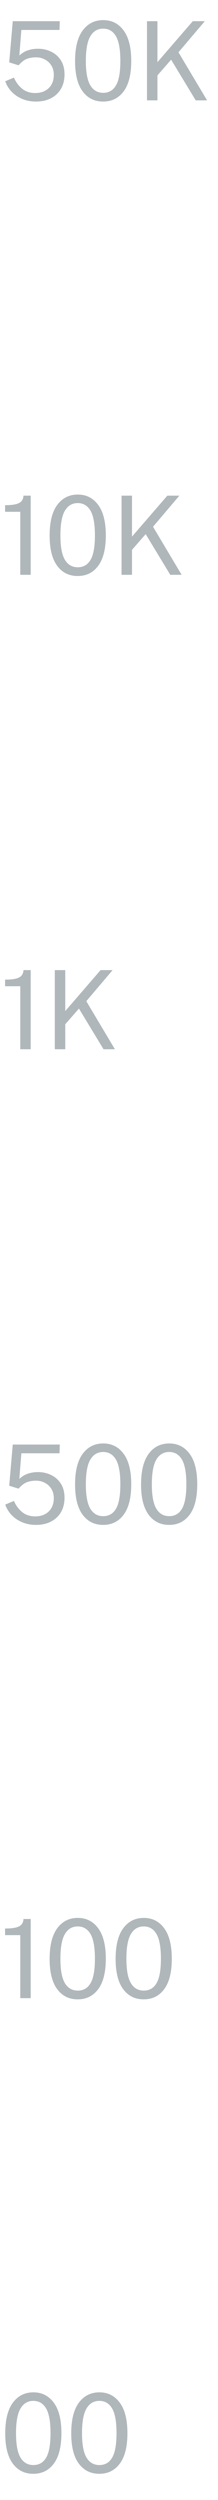 <svg width="24" height="274" viewBox="0 0 24 274" fill="none" xmlns="http://www.w3.org/2000/svg">
<path d="M1.404 2.324H6.582L6.552 3.284H2.352L2.13 6.086C2.418 5.818 2.732 5.628 3.072 5.516C3.416 5.4 3.788 5.342 4.188 5.342C4.708 5.342 5.19 5.45 5.634 5.666C6.078 5.878 6.434 6.194 6.702 6.614C6.97 7.03 7.104 7.546 7.104 8.162C7.104 8.762 6.974 9.286 6.714 9.734C6.454 10.178 6.088 10.522 5.616 10.766C5.144 11.01 4.59 11.132 3.954 11.132C3.418 11.132 2.922 11.038 2.466 10.85C2.01 10.662 1.618 10.4 1.29 10.064C0.966 9.728 0.728 9.342 0.576 8.906L1.536 8.504C1.748 8.996 2.048 9.402 2.436 9.722C2.824 10.038 3.304 10.196 3.876 10.196C4.492 10.196 4.986 10.018 5.358 9.662C5.734 9.302 5.922 8.814 5.922 8.198C5.922 7.814 5.834 7.478 5.658 7.19C5.482 6.902 5.244 6.68 4.944 6.524C4.648 6.364 4.32 6.284 3.96 6.284C3.608 6.284 3.286 6.336 2.994 6.44C2.702 6.54 2.392 6.772 2.064 7.136C2.028 7.152 1.99 7.15 1.95 7.13L1.014 6.836L1.404 2.324ZM11.366 2.204C12.302 2.204 13.05 2.582 13.61 3.338C14.169 4.09 14.45 5.204 14.45 6.68C14.45 8.152 14.171 9.262 13.616 10.01C13.059 10.758 12.306 11.132 11.354 11.132C10.405 11.132 9.653 10.76 9.098 10.016C8.541 9.268 8.264 8.162 8.264 6.698C8.264 5.214 8.543 4.094 9.104 3.338C9.668 2.582 10.421 2.204 11.366 2.204ZM11.366 10.172C11.986 10.172 12.454 9.9 12.77 9.356C13.089 8.812 13.249 7.922 13.249 6.686C13.249 5.43 13.088 4.526 12.764 3.974C12.44 3.418 11.972 3.14 11.36 3.14C10.748 3.14 10.275 3.42 9.944 3.98C9.616 4.536 9.451 5.438 9.451 6.686C9.451 7.914 9.616 8.802 9.944 9.35C10.271 9.898 10.745 10.172 11.366 10.172ZM22.799 11H21.545L18.839 6.542L17.333 8.264V11H16.181V2.324H17.333V6.812L21.221 2.324H22.547L19.649 5.732L22.799 11Z" fill="#B0B7BA"/>
<path d="M2.232 63V56.094H0.558V55.368C1.074 55.368 1.476 55.33 1.764 55.254C2.056 55.178 2.262 55.062 2.382 54.906C2.506 54.75 2.574 54.556 2.586 54.324H3.378V63H2.232ZM8.565 54.204C9.501 54.204 10.249 54.582 10.809 55.338C11.369 56.09 11.649 57.204 11.649 58.68C11.649 60.152 11.371 61.262 10.815 62.01C10.259 62.758 9.505 63.132 8.553 63.132C7.605 63.132 6.853 62.76 6.297 62.016C5.741 61.268 5.463 60.162 5.463 58.698C5.463 57.214 5.743 56.094 6.303 55.338C6.867 54.582 7.621 54.204 8.565 54.204ZM8.565 62.172C9.185 62.172 9.653 61.9 9.969 61.356C10.289 60.812 10.449 59.922 10.449 58.686C10.449 57.43 10.287 56.526 9.963 55.974C9.639 55.418 9.171 55.14 8.559 55.14C7.947 55.14 7.475 55.42 7.143 55.98C6.815 56.536 6.651 57.438 6.651 58.686C6.651 59.914 6.815 60.802 7.143 61.35C7.471 61.898 7.945 62.172 8.565 62.172ZM19.998 63H18.744L16.038 58.542L14.532 60.264V63H13.38V54.324H14.532V58.812L18.42 54.324H19.746L16.848 57.732L19.998 63Z" fill="#B0B7BA"/>
<path d="M2.232 115V108.094H0.558V107.368C1.074 107.368 1.476 107.33 1.764 107.254C2.056 107.178 2.262 107.062 2.382 106.906C2.506 106.75 2.574 106.556 2.586 106.324H3.378V115H2.232ZM12.651 115H11.397L8.691 110.542L7.185 112.264V115H6.033V106.324H7.185V110.812L11.073 106.324H12.399L9.501 109.732L12.651 115Z" fill="#B0B7BA"/>
<path d="M1.404 158.324H6.582L6.552 159.284H2.352L2.13 162.086C2.418 161.818 2.732 161.628 3.072 161.516C3.416 161.4 3.788 161.342 4.188 161.342C4.708 161.342 5.19 161.45 5.634 161.666C6.078 161.878 6.434 162.194 6.702 162.614C6.97 163.03 7.104 163.546 7.104 164.162C7.104 164.762 6.974 165.286 6.714 165.734C6.454 166.178 6.088 166.522 5.616 166.766C5.144 167.01 4.59 167.132 3.954 167.132C3.418 167.132 2.922 167.038 2.466 166.85C2.01 166.662 1.618 166.4 1.29 166.064C0.966 165.728 0.728 165.342 0.576 164.906L1.536 164.504C1.748 164.996 2.048 165.402 2.436 165.722C2.824 166.038 3.304 166.196 3.876 166.196C4.492 166.196 4.986 166.018 5.358 165.662C5.734 165.302 5.922 164.814 5.922 164.198C5.922 163.814 5.834 163.478 5.658 163.19C5.482 162.902 5.244 162.68 4.944 162.524C4.648 162.364 4.32 162.284 3.96 162.284C3.608 162.284 3.286 162.336 2.994 162.44C2.702 162.54 2.392 162.772 2.064 163.136C2.028 163.152 1.99 163.15 1.95 163.13L1.014 162.836L1.404 158.324ZM11.366 158.204C12.302 158.204 13.05 158.582 13.61 159.338C14.169 160.09 14.45 161.204 14.45 162.68C14.45 164.152 14.171 165.262 13.616 166.01C13.059 166.758 12.306 167.132 11.354 167.132C10.405 167.132 9.653 166.76 9.098 166.016C8.541 165.268 8.264 164.162 8.264 162.698C8.264 161.214 8.543 160.094 9.104 159.338C9.668 158.582 10.421 158.204 11.366 158.204ZM11.366 166.172C11.986 166.172 12.454 165.9 12.77 165.356C13.089 164.812 13.249 163.922 13.249 162.686C13.249 161.43 13.088 160.526 12.764 159.974C12.44 159.418 11.972 159.14 11.36 159.14C10.748 159.14 10.275 159.42 9.944 159.98C9.616 160.536 9.451 161.438 9.451 162.686C9.451 163.914 9.616 164.802 9.944 165.35C10.271 165.898 10.745 166.172 11.366 166.172ZM18.631 158.204C19.567 158.204 20.315 158.582 20.875 159.338C21.435 160.09 21.715 161.204 21.715 162.68C21.715 164.152 21.437 165.262 20.881 166.01C20.325 166.758 19.571 167.132 18.619 167.132C17.671 167.132 16.919 166.76 16.363 166.016C15.807 165.268 15.529 164.162 15.529 162.698C15.529 161.214 15.809 160.094 16.369 159.338C16.933 158.582 17.687 158.204 18.631 158.204ZM18.631 166.172C19.251 166.172 19.719 165.9 20.035 165.356C20.355 164.812 20.515 163.922 20.515 162.686C20.515 161.43 20.353 160.526 20.029 159.974C19.705 159.418 19.237 159.14 18.625 159.14C18.013 159.14 17.541 159.42 17.209 159.98C16.881 160.536 16.717 161.438 16.717 162.686C16.717 163.914 16.881 164.802 17.209 165.35C17.537 165.898 18.011 166.172 18.631 166.172Z" fill="#B0B7BA"/>
<path d="M2.232 219V212.094H0.558V211.368C1.074 211.368 1.476 211.33 1.764 211.254C2.056 211.178 2.262 211.062 2.382 210.906C2.506 210.75 2.574 210.556 2.586 210.324H3.378V219H2.232ZM8.565 210.204C9.501 210.204 10.249 210.582 10.809 211.338C11.369 212.09 11.649 213.204 11.649 214.68C11.649 216.152 11.371 217.262 10.815 218.01C10.259 218.758 9.505 219.132 8.553 219.132C7.605 219.132 6.853 218.76 6.297 218.016C5.741 217.268 5.463 216.162 5.463 214.698C5.463 213.214 5.743 212.094 6.303 211.338C6.867 210.582 7.621 210.204 8.565 210.204ZM8.565 218.172C9.185 218.172 9.653 217.9 9.969 217.356C10.289 216.812 10.449 215.922 10.449 214.686C10.449 213.43 10.287 212.526 9.963 211.974C9.639 211.418 9.171 211.14 8.559 211.14C7.947 211.14 7.475 211.42 7.143 211.98C6.815 212.536 6.651 213.438 6.651 214.686C6.651 215.914 6.815 216.802 7.143 217.35C7.471 217.898 7.945 218.172 8.565 218.172ZM15.83 210.204C16.766 210.204 17.514 210.582 18.074 211.338C18.634 212.09 18.914 213.204 18.914 214.68C18.914 216.152 18.636 217.262 18.08 218.01C17.524 218.758 16.77 219.132 15.818 219.132C14.87 219.132 14.118 218.76 13.562 218.016C13.006 217.268 12.728 216.162 12.728 214.698C12.728 213.214 13.008 212.094 13.568 211.338C14.132 210.582 14.886 210.204 15.83 210.204ZM15.83 218.172C16.45 218.172 16.918 217.9 17.234 217.356C17.554 216.812 17.714 215.922 17.714 214.686C17.714 213.43 17.552 212.526 17.228 211.974C16.904 211.418 16.436 211.14 15.824 211.14C15.212 211.14 14.74 211.42 14.408 211.98C14.08 212.536 13.916 213.438 13.916 214.686C13.916 215.914 14.08 216.802 14.408 217.35C14.736 217.898 15.21 218.172 15.83 218.172Z" fill="#B0B7BA"/>
<path d="M3.678 262.204C4.614 262.204 5.362 262.582 5.922 263.338C6.482 264.09 6.762 265.204 6.762 266.68C6.762 268.152 6.484 269.262 5.928 270.01C5.372 270.758 4.618 271.132 3.666 271.132C2.718 271.132 1.966 270.76 1.41 270.016C0.854 269.268 0.576 268.162 0.576 266.698C0.576 265.214 0.856 264.094 1.416 263.338C1.98 262.582 2.734 262.204 3.678 262.204ZM3.678 270.172C4.298 270.172 4.766 269.9 5.082 269.356C5.402 268.812 5.562 267.922 5.562 266.686C5.562 265.43 5.4 264.526 5.076 263.974C4.752 263.418 4.284 263.14 3.672 263.14C3.06 263.14 2.588 263.42 2.256 263.98C1.928 264.536 1.764 265.438 1.764 266.686C1.764 267.914 1.928 268.802 2.256 269.35C2.584 269.898 3.058 270.172 3.678 270.172ZM10.944 262.204C11.88 262.204 12.628 262.582 13.188 263.338C13.748 264.09 14.028 265.204 14.028 266.68C14.028 268.152 13.75 269.262 13.194 270.01C12.638 270.758 11.884 271.132 10.932 271.132C9.984 271.132 9.232 270.76 8.676 270.016C8.12 269.268 7.842 268.162 7.842 266.698C7.842 265.214 8.122 264.094 8.682 263.338C9.246 262.582 10 262.204 10.944 262.204ZM10.944 270.172C11.564 270.172 12.032 269.9 12.348 269.356C12.668 268.812 12.828 267.922 12.828 266.686C12.828 265.43 12.666 264.526 12.342 263.974C12.018 263.418 11.55 263.14 10.938 263.14C10.326 263.14 9.854 263.42 9.522 263.98C9.194 264.536 9.03 265.438 9.03 266.686C9.03 267.914 9.194 268.802 9.522 269.35C9.85 269.898 10.324 270.172 10.944 270.172Z" fill="#B0B7BA"/>
</svg>
